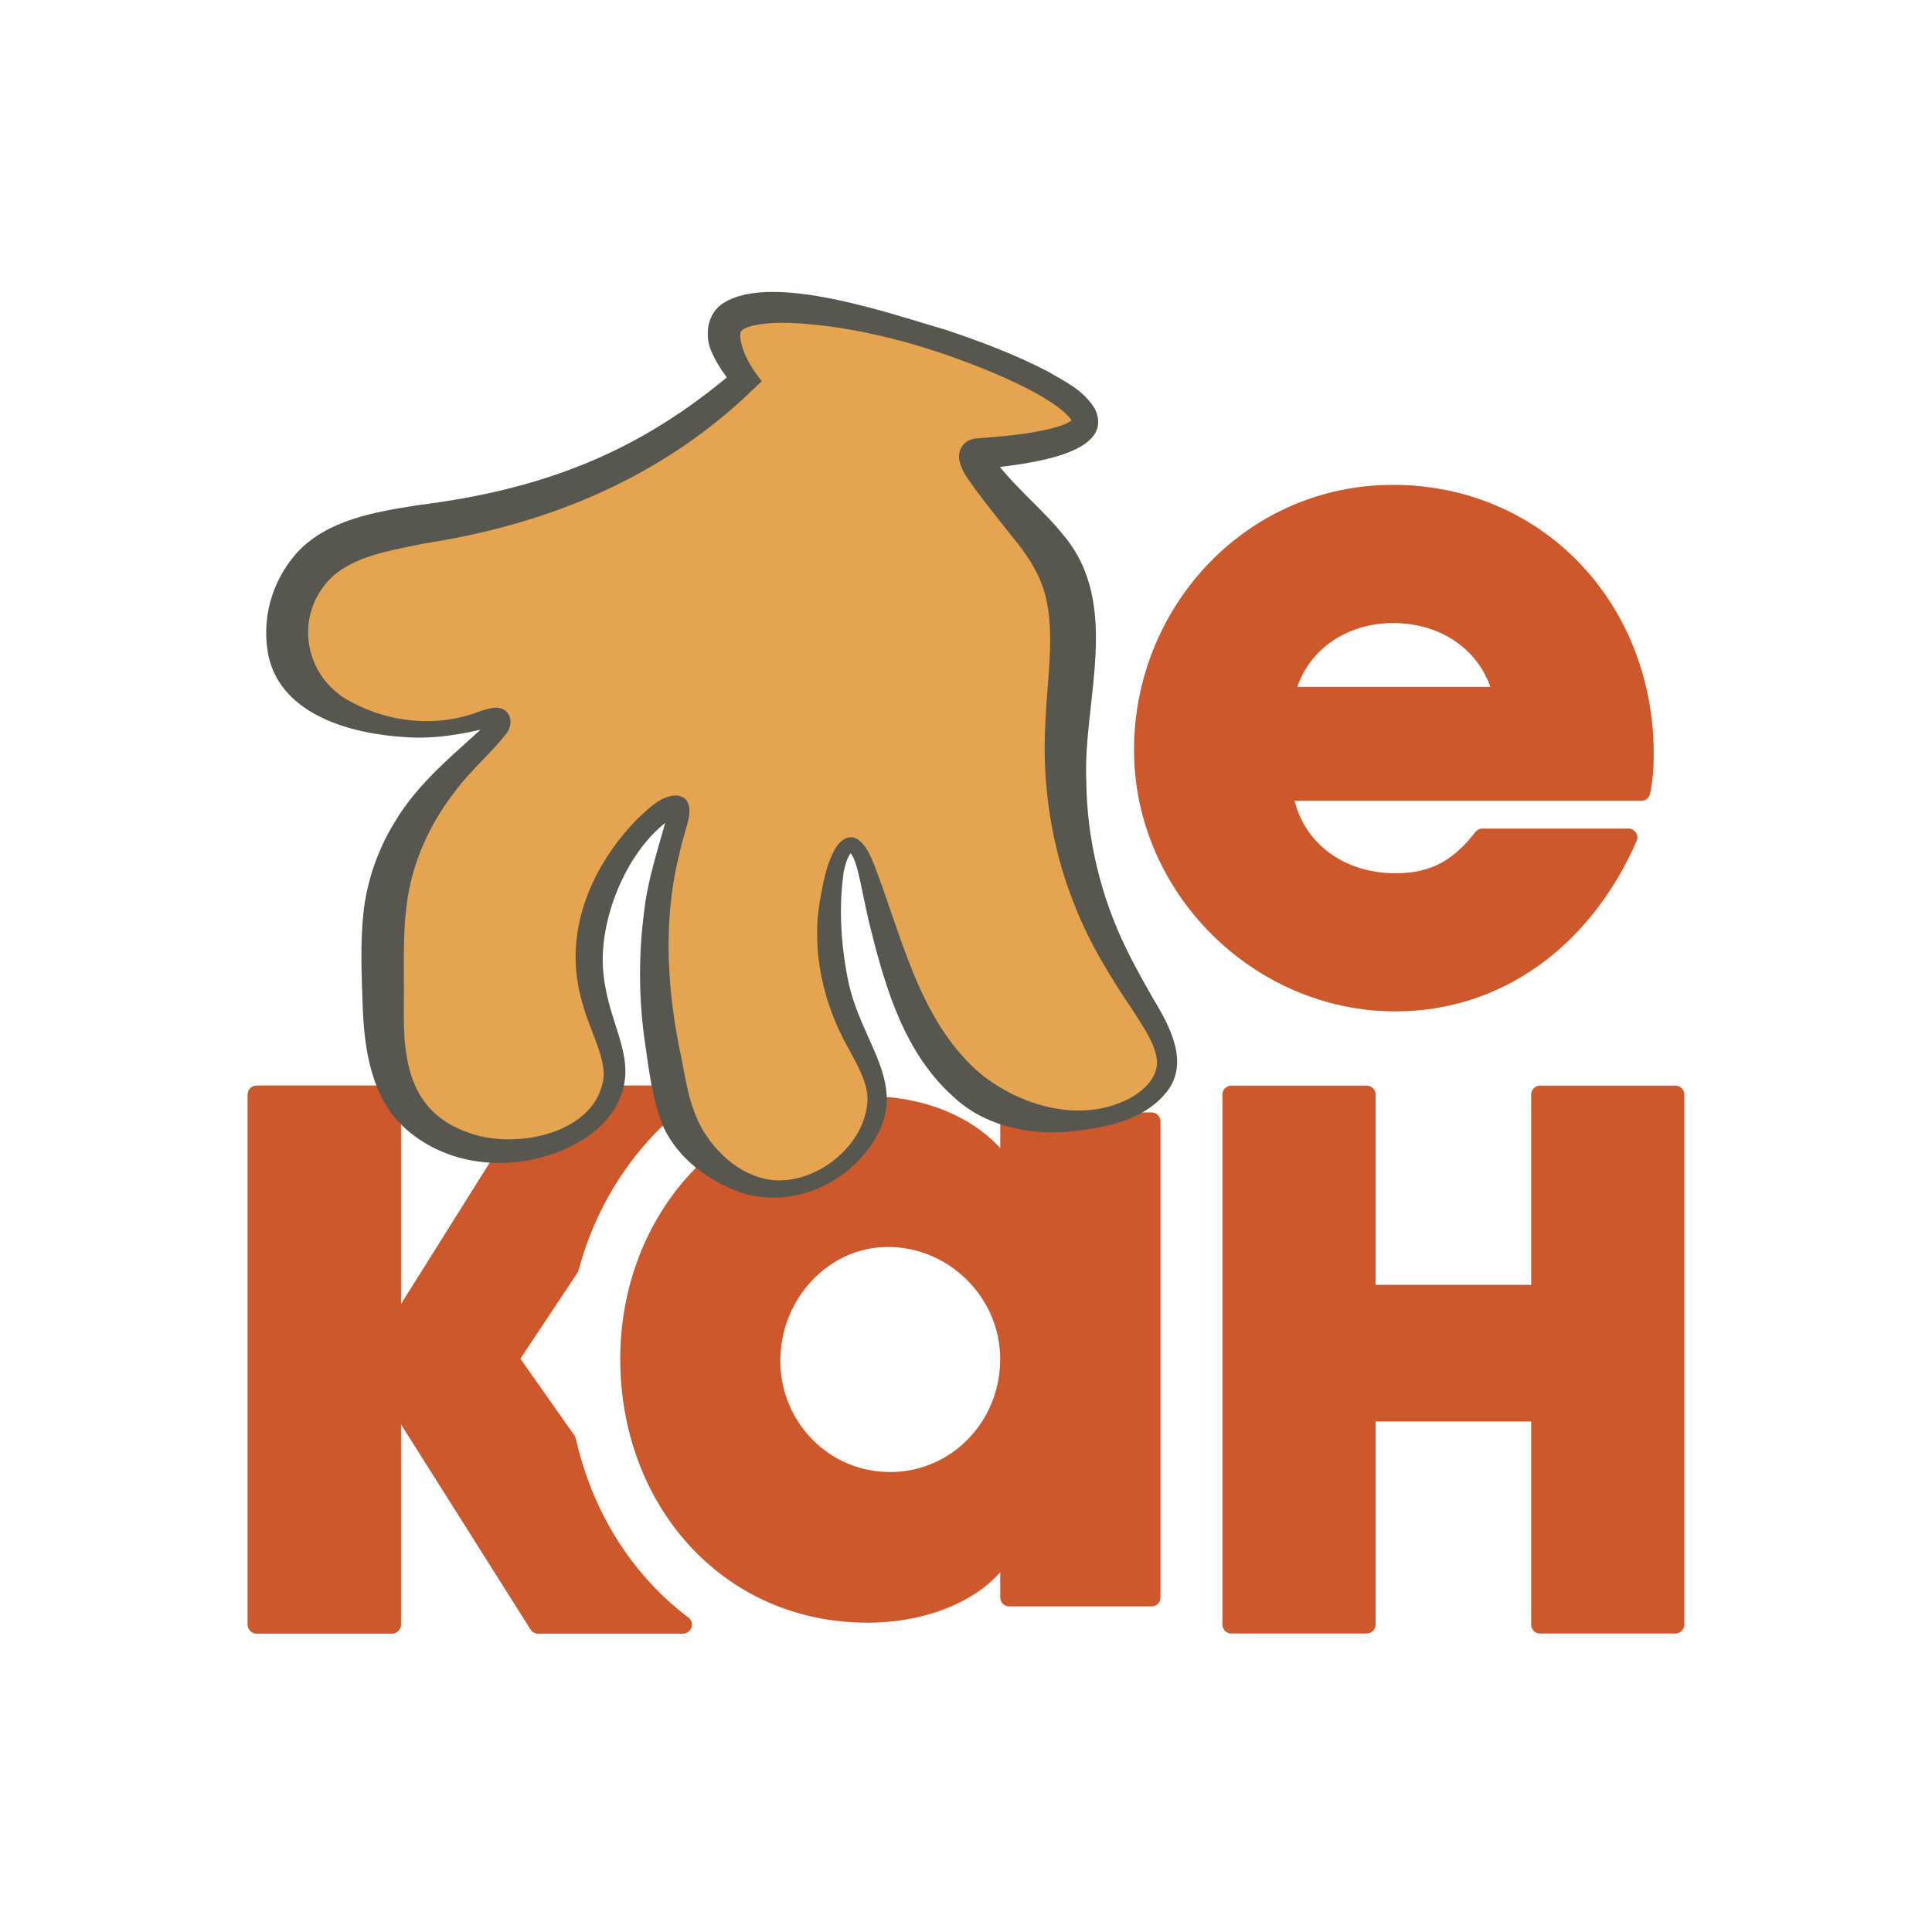 <?xml version="1.0" encoding="UTF-8"?><svg id="Layer_1" xmlns="http://www.w3.org/2000/svg" viewBox="0 0 300 300"><defs><style>.cls-1{fill:#cc582b;stroke:#cc582b;stroke-linecap:round;stroke-linejoin:round;stroke-width:2.76px;}.cls-2{fill:#e5a44f;}.cls-3{fill:#57574f;}</style></defs><path class="cls-1" d="M106.29,170.05l.06-.09h-22.02l-23.24,37.04h-.22v-37.04h-21.02v82.31h21.02v-35.59h.22l22.47,35.59h22.48c-2.2-1.65-4.26-3.52-6.15-5.58-5.83-6.34-9.87-14.25-11.85-23l-8.93-12.69,9.38-14.12c2.94-11,9.29-20.37,17.81-26.83Z"/><path class="cls-1" d="M106.29,170.05l.06-.09h-22.02l-23.24,37.04h-.22v-37.04h-21.02v82.31h21.02v-35.59h.22l22.47,35.59h22.48c-2.2-1.65-4.26-3.52-6.15-5.58-5.83-6.34-9.87-14.25-11.85-23l-8.93-12.69,9.38-14.12c2.94-11,9.29-20.37,17.81-26.83Z"/><path class="cls-1" d="M156.7,174.12v7.86h-.27c-4.26-6.8-12.65-10.39-21.71-10.39-21.18,0-37.03,17.59-37.03,39.43s15.19,39.57,37.03,39.57c9.72,0,18.52-3.99,21.71-10.52h.27v7.99h22.12v-73.94h-22.12ZM138.18,229.95c-10.26,0-18.39-8.39-18.39-18.65s7.99-19.05,18.12-19.05,18.78,8.39,18.78,18.79-8.12,18.92-18.51,18.92Z"/><path class="cls-1" d="M239.14,252.27v-32.92h-26.92v32.92h-21.02v-82.31h21.02v30.92h26.92v-30.92h21.02v82.31h-21.02Z"/><path class="cls-1" d="M255.41,117.11c0-22.96-16.95-40.44-39.1-40.44s-38.84,18.42-38.84,39.77,17.88,39.23,39.23,39.23c15.61,0,29.1-9.48,36.17-25.63h-22.69c-3.6,4.67-7.48,6.94-13.48,6.94-9.07,0-16.14-5.6-17.35-14.01h55.52c.4-2,.54-3.73.54-5.87ZM199.63,108.04c1.73-7.87,8.67-12.67,16.68-12.67,8.54,0,15.21,5.07,16.95,12.67h-33.63Z"/><path class="cls-2" d="M151.59,70.51s-.11.04-.16.1c-1.02,1.14,7.55,9.95,10.4,13.52,10.52,13.18-.41,25.93,5.53,49.61,5.1,20.33,17.19,26.97,13.02,34.21-3.55,6.16-16.14,8.01-25.11,3.87-18.48-8.52-18.84-41.19-23.27-40.61-2.23.3-3.75,8.77-3.04,16.55,1.26,13.81,9.07,17.7,6.84,25.59-1.68,5.94-7.97,10.97-14.53,11.26-7.62.33-12.71-5.86-13.53-6.87-2.95-3.6-3.6-7.42-4.88-15.08-.69-4.13-1.62-10.19-1.08-18.28.82-12.29,4.71-18.56,3.39-19.2-1.96-.97-11.95,8.37-13.5,20.48-1.55,12.18,6.63,17.84,2.65,25.26-3.02,5.63-10.71,7.89-16.24,7.82-1.96-.03-8.47-.37-13.32-5.18-5.13-5.09-5.2-12-5.31-21.71-.08-6.84-.14-12.67,2.59-19.35,5.28-12.93,16.88-18.84,15.6-20.81-.7-1.08-3.95,1.01-9.46,1.48-8.26.7-19.56-2.42-22.68-9.93-1.63-3.93-.99-8.98,1.3-12.85,6.15-10.44,21.09-7.13,40.66-14.22,7.17-2.6,17.24-7.43,28.16-17.21-2.1-2.95-4.04-6.54-2.76-8.77,5.02-8.71,56.61,8.1,55.64,15.45-.26,1.94-4.26,3.81-16.9,4.88Z"/><path class="cls-3" d="M152.04,72.9c.69-.18.61-.21.98-.46.27-.21.5-.56.61-.82.22-.56.15-.87.15-.99-.05-.27-.04-.19,0-.14,3.11,4.66,7.85,8.23,11.4,12.66,9.04,10.82,2.94,25.88,3.5,38.13.08,8.89,2.22,17.83,6.13,25.88,1.31,2.73,2.81,5.37,4.36,8.09,2.59,4.28,5.71,10.14,1.69,14.66-3.43,4.01-8.84,5.08-13.73,5.7-6.64.84-14.07-.55-19.11-5.33-7.5-6.71-10.46-16.6-12.8-25.97-.78-2.99-1.29-6.09-2.01-9.05-.27-.96-.55-2.02-1.1-2.77-.19-.21-.1-.05.06-.09-.55.56-.97,2-1.16,2.99-.83,5.77-.4,11.97.86,17.65,2.47,10.39,10.88,16.88,1.49,27.12-4.67,4.91-12.01,7.2-18.56,4.93-4.87-1.77-9.39-5.16-11.7-9.91-1.95-4.63-2.36-9.49-3.09-14.29-.83-6.34-.83-12.83-.01-19.17.57-5.38,2.47-10.7,3.8-15.84.03-.1-.03-.15.05.12.09.32.62.76.91.74-6.66,4.17-11.24,14.31-11.17,22.49.03,2.84.64,5.63,1.54,8.52.93,3.12,2.27,6.28,1.92,9.77-.41,3.77-2.79,6.8-5.53,8.79-8.41,5.79-20.71,5.95-28.54-1.04-5.36-4.74-6.43-12.49-6.66-19.04-.17-4.82-.39-9.53.1-14.37.53-5.01,2.26-10.02,4.91-14.26,3.68-6.24,9.54-10.77,14.64-15.53.09-.1.15-.19.18-.24.04-.04,0-.02,0,.25.02.29.21.58.47.73.26.13.31.07.24.07-.13-.02-.48.02-.82.09-4.26,1.05-8.69,1.83-13.09,1.49-8.19-.47-19.22-3.33-21.26-12.61-1.13-5.65.46-11.46,4.26-15.85,4.74-5.31,12.39-6.52,18.89-7.55,19.41-2.43,34.47-8.17,49.38-21,0,0-.3,2.66-.3,2.66-1.09-1.62-2.38-3.13-3.3-5.2-1.26-2.46-.99-6.22,1.77-7.89,7.64-4.76,26.15,1.79,34.51,4.21,5.36,1.79,10.68,3.8,15.73,6.41,2.71,1.6,5.59,2.87,7.4,5.87,3.6,7.74-13.42,8.75-18.04,9.39h0ZM151.14,68.12c4.42-.36,9.16-.65,13.39-1.95.75-.24,1.47-.58,1.8-.85.17-.13.15-.18.11,0-.03.19.05.23-.03.05-.14-.35-.68-.96-1.27-1.46-2.6-2.18-5.98-3.81-9.13-5.26-9.91-4.33-20.76-7.61-31.49-8.41-2.56-.15-5.13-.22-7.55.31-.86.22-1.54.42-1.91.9-.21.43-.14,1.05.06,1.88.48,2.09,1.81,4.18,3.17,5.87,0,0-1.34,1.26-1.34,1.26-14.07,13.64-31.82,20.98-51.03,23.92-5.31,1.14-11.53,1.96-15.08,5.96-5.27,5.96-3.37,15.27,4.01,18.82,5.86,3.09,13.12,3.78,19.38,1.39.92-.29,1.57-.57,2.63-.66,2.43-.09,3.06,2.44,1.71,4.1-2.5,3.16-5.53,5.67-7.82,8.78-3.59,4.58-6.17,9.89-7.25,15.53-1.1,5.7-.72,11.89-.79,17.78-.16,8.91.94,16.91,10.59,19.98,7.13,2.39,19.39-.11,20.43-8.8.15-2.52-1.12-5.29-2.22-8.25-1.13-2.96-2.04-6.27-2.12-9.67-.25-8.41,3.84-16.34,9.61-22.21,1.74-1.55,3.55-3.64,6.15-3.61,2.78.42,1.84,3.6,1.34,5.25-.44,1.51-.82,2.97-1.16,4.46-2.44,10.35-1.69,21.14.56,31.45.77,4.2,1.47,8.34,3.93,11.86,2.35,3.4,5.98,6.26,10.19,6.71,6.89.6,14.35-5.41,14.69-12.33.09-2.62-1.38-5.2-2.85-7.95-4.01-6.93-5.96-15.46-4.48-23.44.54-2.87,1.04-5.9,2.74-8.39,2.79-3.08,4.76.81,5.68,3.27,4.28,11.12,6.87,23.61,15.86,31.8,6.22,5.41,16.06,8.41,23.73,4.35,2.23-1.17,4.41-3.27,4.28-5.82-.24-2.65-2.12-5.23-3.57-7.57-3.52-5.2-6.95-10.73-9.25-16.67-3.61-8.96-5.09-18.93-4.5-28.59.24-5.91,1.27-12.07.35-17.68-.61-4.1-2.69-7.48-5.38-10.73-1.74-2.22-4.16-5.19-5.82-7.46-1.04-1.48-2.16-2.73-2.55-4.69-.03-.3-.1-.82.19-1.56.14-.35.43-.78.77-1.05.45-.31.46-.38,1.24-.59h0Z"/></svg>